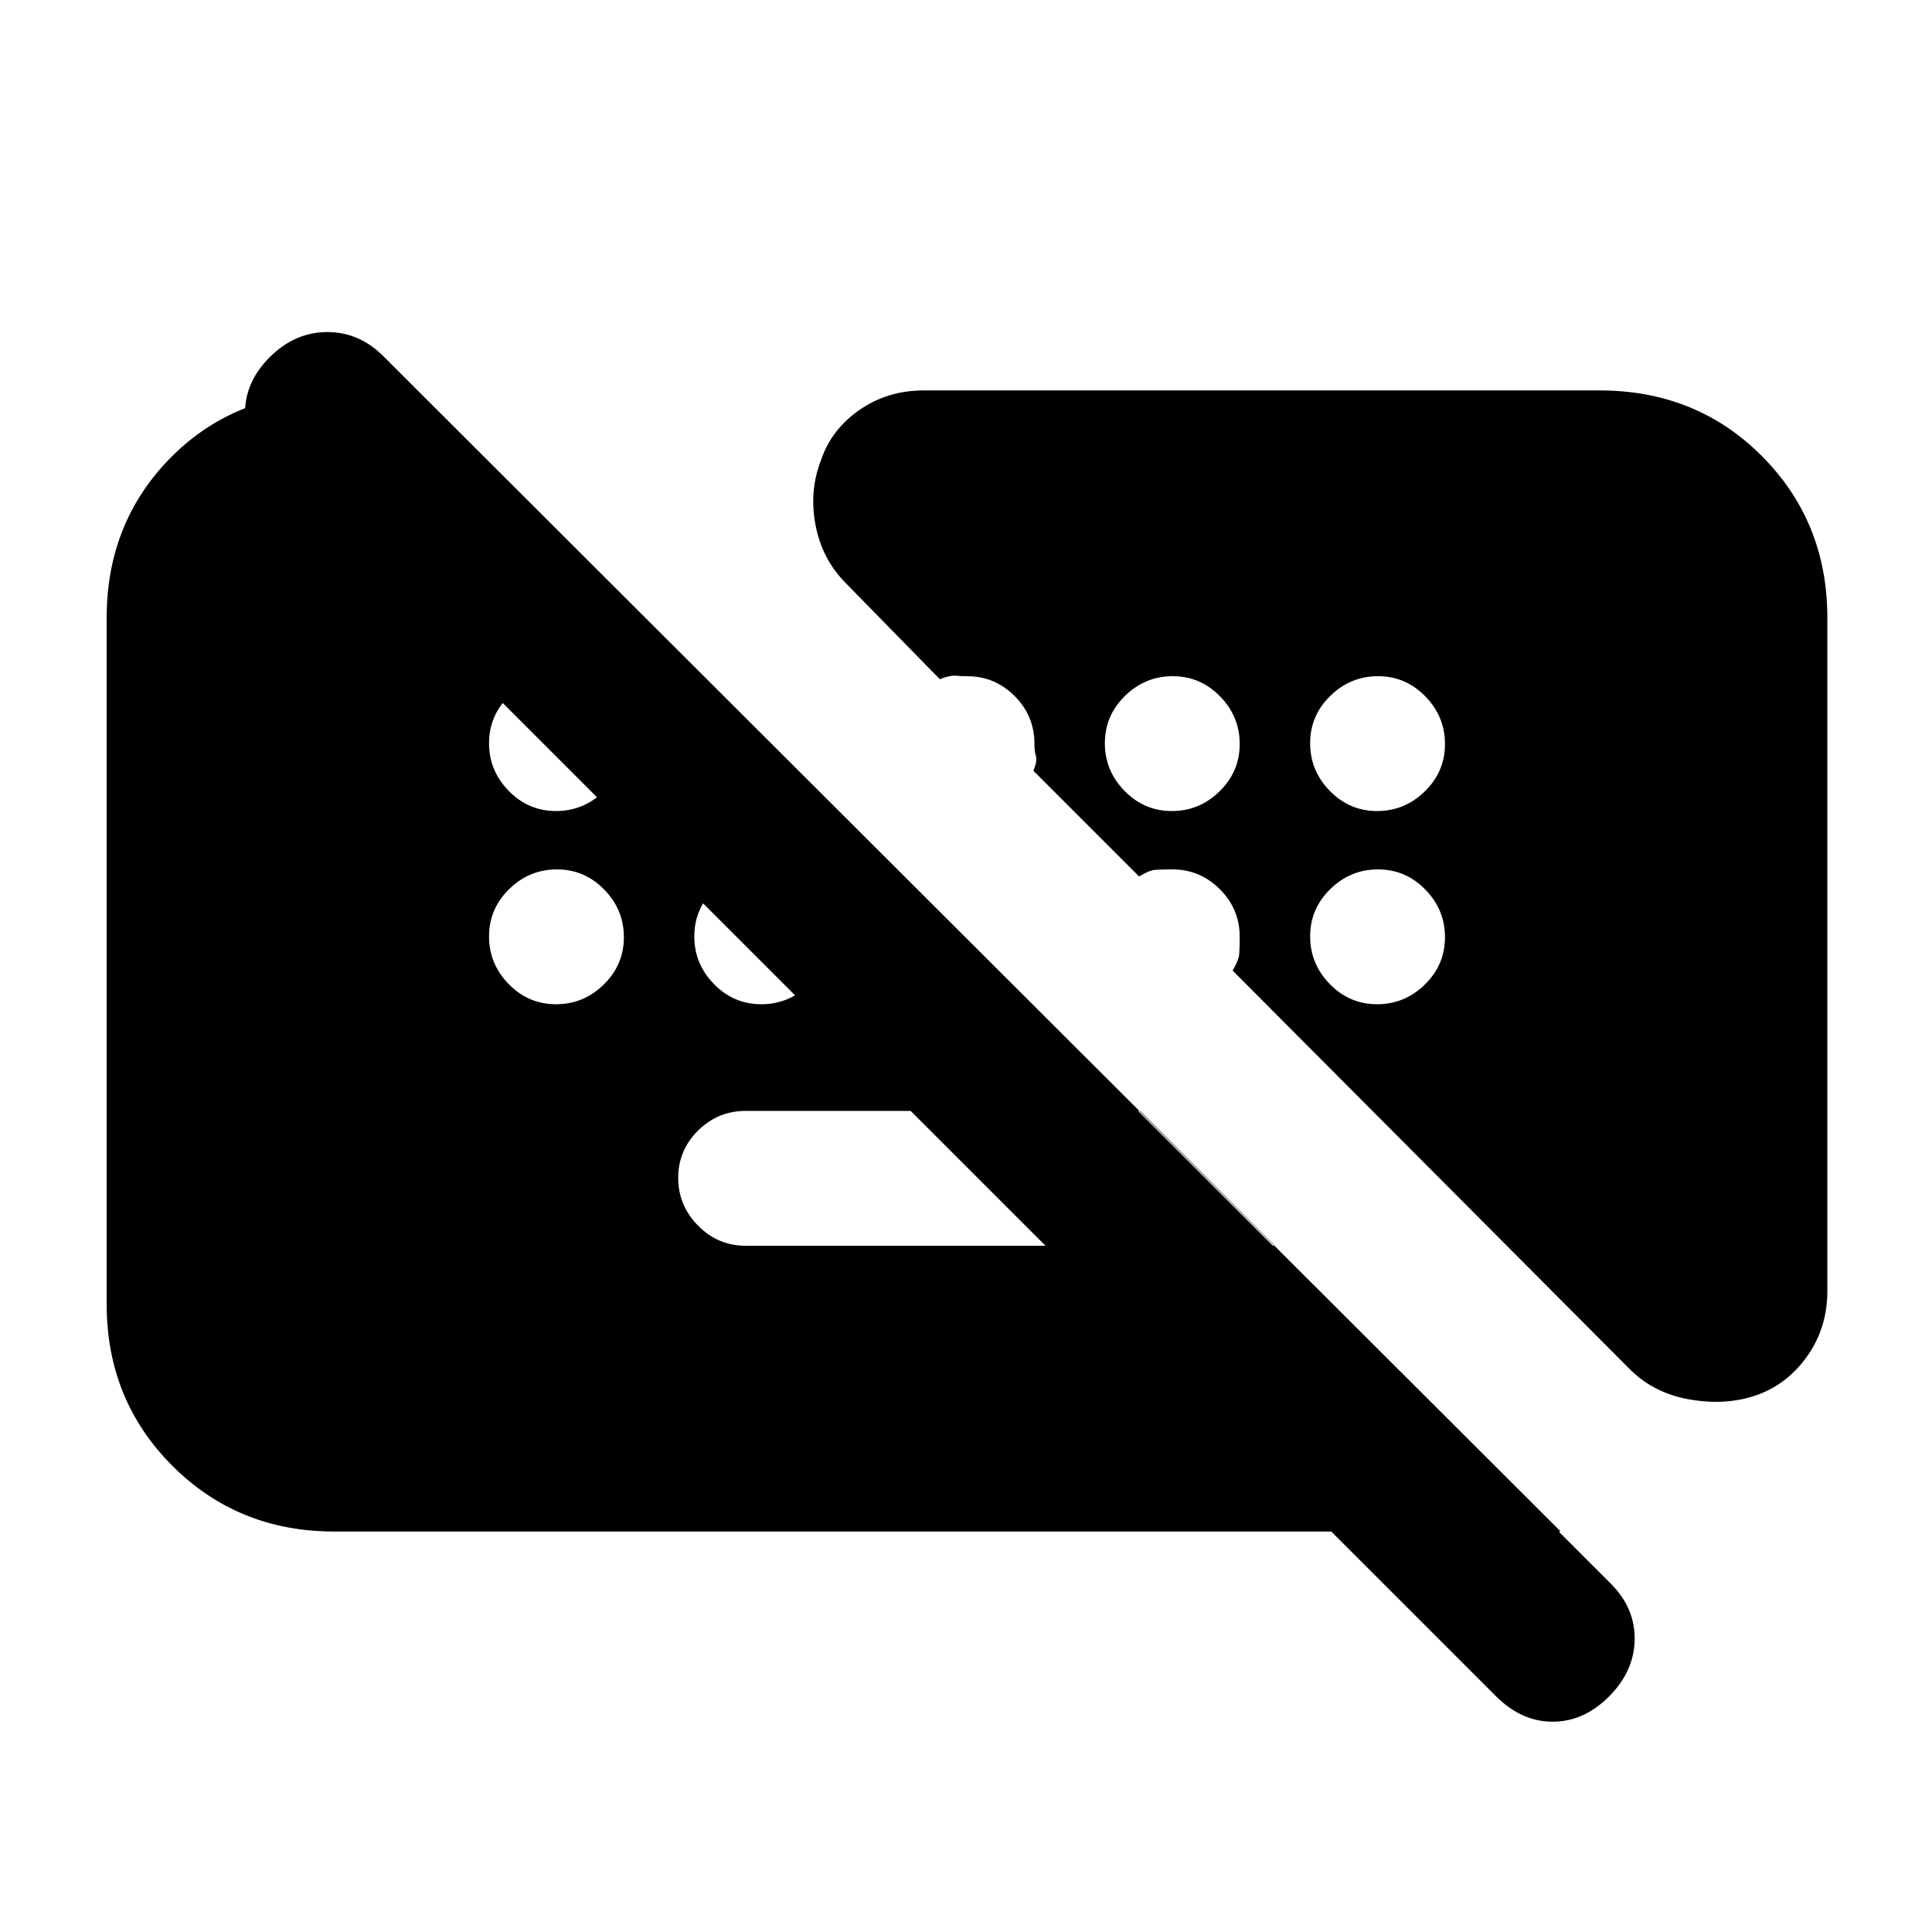 <svg xmlns="http://www.w3.org/2000/svg" height="20" viewBox="0 -960 960 960" width="20"><path d="M743.4-117.11 134.1-726.39q-12.1-12.11-12.35-27.86T134-782.5q12.5-12.5 28.67-12.5 16.16 0 28.33 12.5l609.39 609.4q12.11 12.1 11.86 27.85Q812-129.5 799.5-117t-28 12.5q-15.5 0-28.1-12.61ZM633.5-341l-67-67h-196q-13.8 0-23.65 9.79-9.85 9.79-9.85 23.5t9.85 23.71q9.85 10 23.65 10h263ZM166-199q-47.7 0-80.35-32.65Q53-264.3 53-312v-341q0-45.7 29.65-77.35Q112.3-762 158-765h50.5l567 566H166Zm110.29-358q13.71 0 23.71-9.79t10-23.5q0-13.71-9.79-23.71t-23.5-10Q263-624 253-614.21t-10 23.5q0 13.71 9.79 23.71t23.5 10Zm306 0q13.71 0 23.71-9.79t10-23.5q0-13.71-9.79-23.71t-23.5-10Q569-624 559-614.21t-10 23.5q0 13.71 9.79 23.71t23.5 10Zm102 0q13.71 0 23.71-9.79t10-23.5q0-13.71-9.79-23.71t-23.5-10Q671-624 661-614.21t-10 23.5q0 13.71 9.79 23.71t23.5 10Zm-408 96q13.71 0 23.71-9.79t10-23.5q0-13.71-9.79-23.71t-23.5-10Q263-528 253-518.21t-10 23.5q0 13.71 9.79 23.71t23.5 10Zm102 0q13.71 0 23.71-9.79t10-23.5q0-13.71-9.79-23.71t-23.5-10Q365-528 355-518.21t-10 23.5q0 13.71 9.79 23.71t23.5 10Zm306 0q13.71 0 23.71-9.79t10-23.5q0-13.71-9.79-23.71t-23.5-10Q671-528 661-518.21t-10 23.5q0 13.71 9.79 23.71t23.5 10ZM908-653v334.5q0 18-9.75 32T873.5-267q-15 5.5-33.25 2.5t-30.25-15L612.5-477.71q3-5.29 3.25-8.04.25-2.75.25-8.75 0-13.8-9.85-23.65Q596.3-528 582.5-528q-6 0-8.75.25T566-524.5L513.5-577q2-5 1.25-7.29-.75-2.3-.75-6.21 0-13.8-9.85-23.65Q494.3-624 480.5-624q-2.91 0-5.71-.25-2.79-.25-7.79 1.75L420.5-670q-12-12-15.25-29t2.68-32.25q5.07-15.25 19.07-25t32-9.75h335.78q48.22 0 80.72 32.65T908-653Z"/></svg>